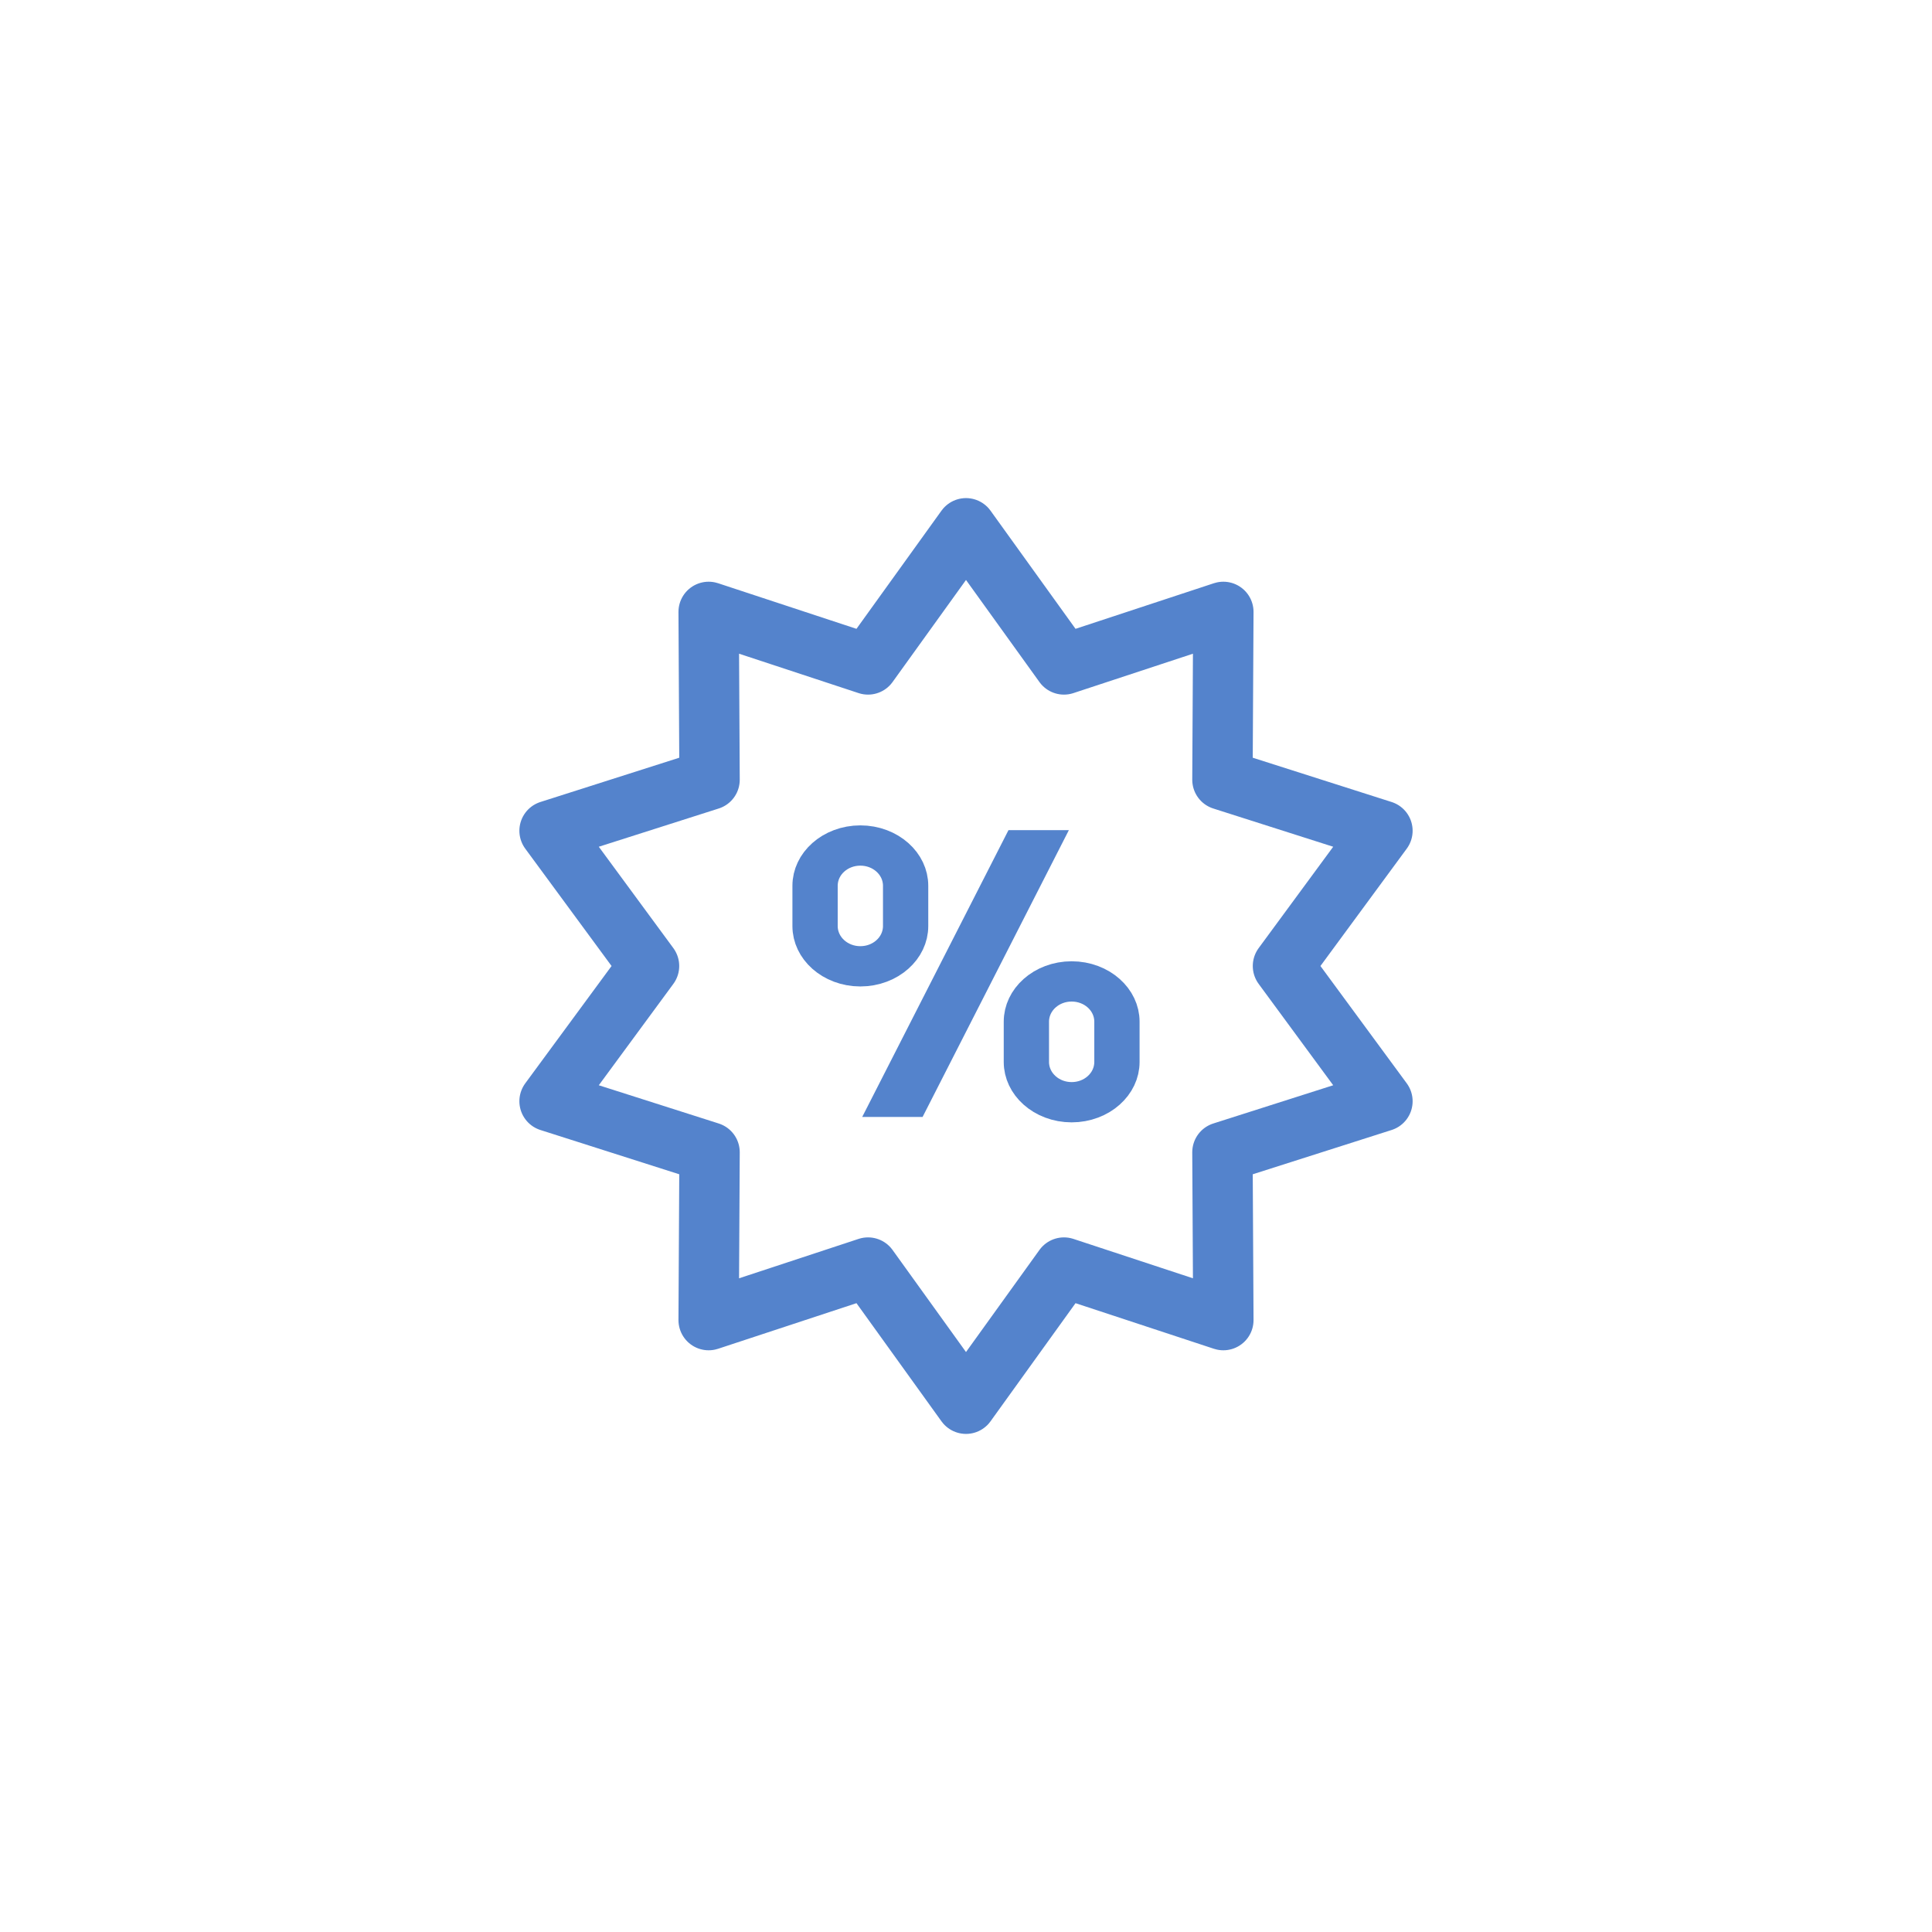<svg id="eoUEyRJBtkO1" xmlns="http://www.w3.org/2000/svg" xmlns:xlink="http://www.w3.org/1999/xlink" viewBox="0 0 128 128" shape-rendering="geometricPrecision" text-rendering="geometricPrecision"><style><![CDATA[#eoUEyRJBtkO3_ts {animation: eoUEyRJBtkO3_ts__ts 1000ms linear infinite normal forwards}@keyframes eoUEyRJBtkO3_ts__ts { 0% {transform: translate(64px,64px) scale(1,1);animation-timing-function: cubic-bezier(0.42,0,0.58,1)} 50% {transform: translate(64px,64px) scale(1.1,1.1);animation-timing-function: cubic-bezier(0.42,0,0.58,1)} 100% {transform: translate(64px,64px) scale(1,1)}} #eoUEyRJBtkO4_tr {animation: eoUEyRJBtkO4_tr__tr 1000ms linear infinite normal forwards}@keyframes eoUEyRJBtkO4_tr__tr { 0% {transform: translate(64px,64px) rotate(0deg)} 100% {transform: translate(64px,64px) rotate(36deg)}} #eoUEyRJBtkO4 {animation: eoUEyRJBtkO4_s_w 1000ms linear infinite normal forwards}@keyframes eoUEyRJBtkO4_s_w { 0% {stroke-width: 4;animation-timing-function: cubic-bezier(0.42,0,0.58,1)} 50% {stroke-width: 3.66;animation-timing-function: cubic-bezier(0.42,0,0.58,1)} 100% {stroke-width: 4}}]]></style><g id="eoUEyRJBtkO2"><g id="eoUEyRJBtkO3_ts" transform="translate(64,64) scale(1,1)"><g id="eoUEyRJBtkO3" transform="translate(-64,-64)"><g id="eoUEyRJBtkO4_tr" transform="translate(64,64) rotate(0)"><polygon id="eoUEyRJBtkO4" points="64,93 57.51,83.98 46.95,87.46 47.01,76.34 36.41,72.96 43,64 36.41,55.04 47.01,51.66 46.95,40.54 57.51,44.02 64,35 70.49,44.02 81.05,40.54 80.99,51.66 91.59,55.04 85,64 91.59,72.96 80.99,76.34 81.05,87.46 70.49,83.98 64,93" transform="translate(-64,-64)" fill="none" stroke="rgb(84,131,204)" stroke-width="4" stroke-linecap="round" stroke-linejoin="round" stroke-miterlimit="10"/></g><g id="eoUEyRJBtkO5"><line id="eoUEyRJBtkO6" x1="64" y1="74" x2="64" y2="55" transform="matrix(1 0 -0.51 1 32.864 0)" fill="none" stroke="rgb(84,131,204)" stroke-width="4" stroke-miterlimit="10"/><path id="eoUEyRJBtkO7" d="M61,56C61,53.791,59.209,52,57,52C54.791,52,53,53.791,53,56L53,60C53,62.209,54.791,64,57,64C59.209,64,61,62.209,61,60Z" transform="matrix(0.75 0 0 0.667 14.25 21.333)" fill="none" stroke="rgb(84,131,204)" stroke-width="4" stroke-miterlimit="10"/><path id="eoUEyRJBtkO8" d="M77,68C77,65.791,75.209,64,73,64C70.791,64,69,65.791,69,68L69,72C69,74.209,70.791,76,73,76C75.209,76,77,74.209,77,72Z" transform="matrix(0.75 0 0 0.667 16.25 22.333)" fill="none" stroke="rgb(84,131,204)" stroke-width="4" stroke-miterlimit="10"/></g></g></g></g></svg>